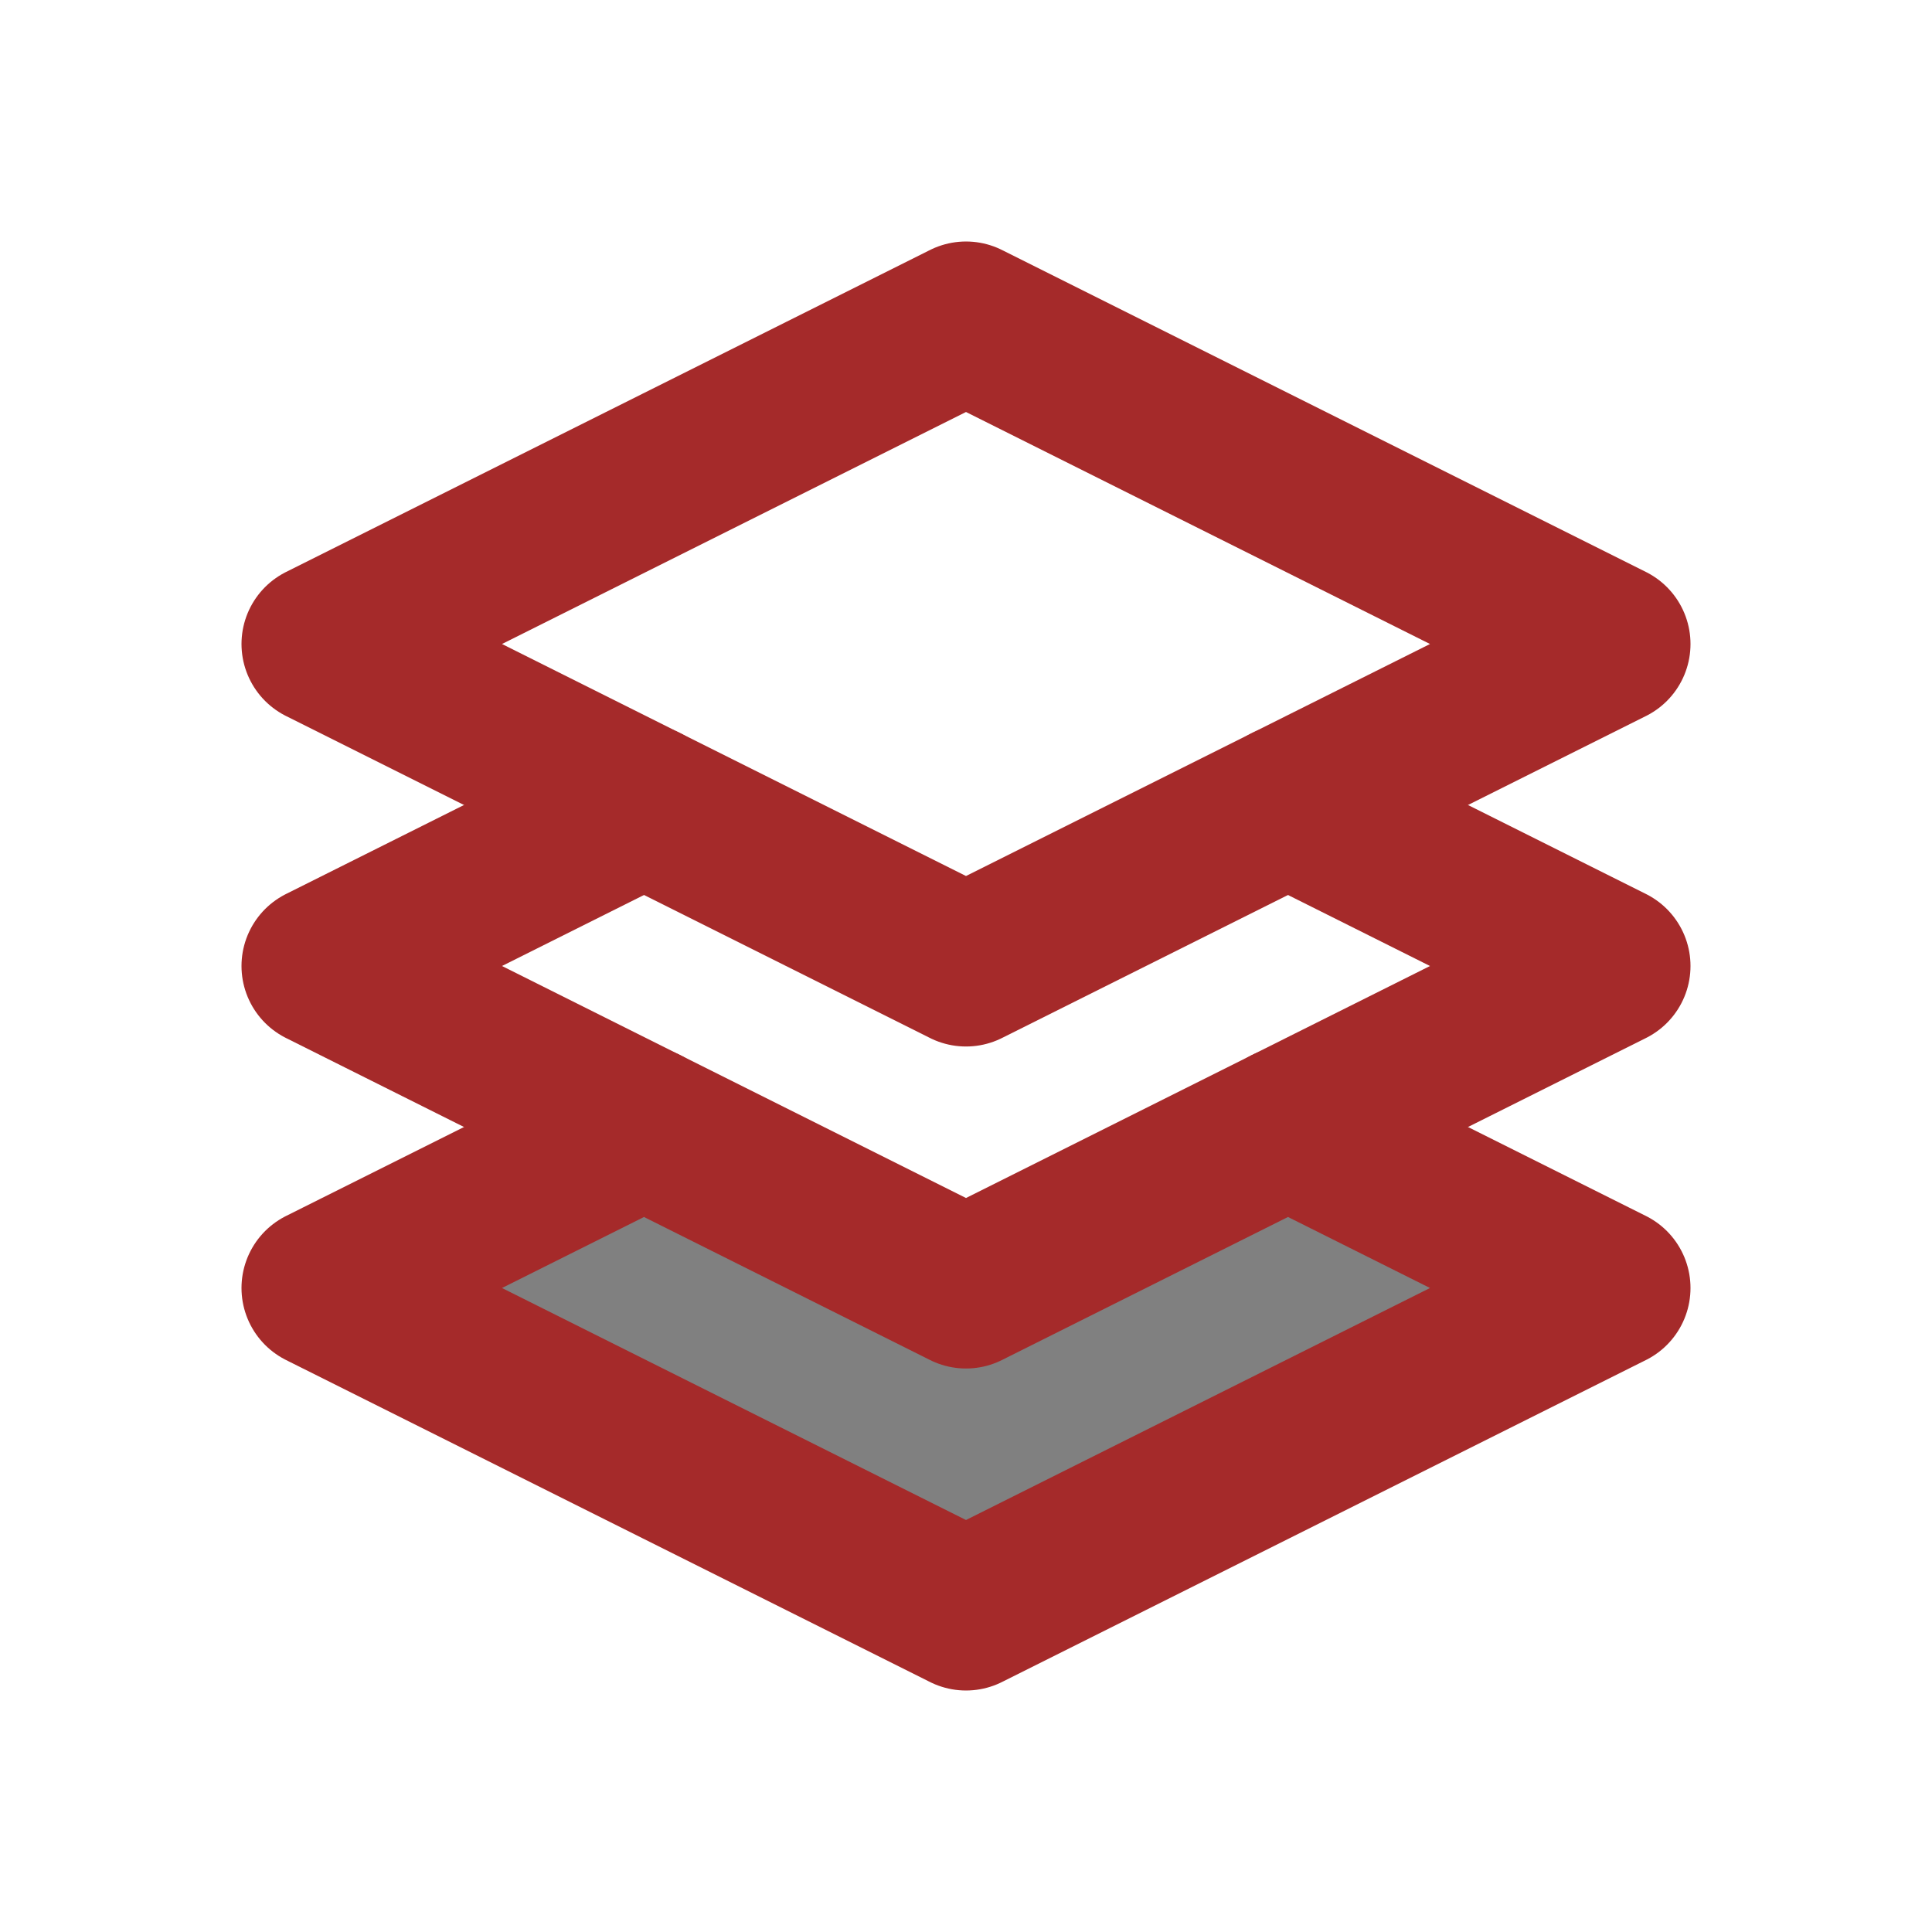 <svg xmlns="http://www.w3.org/2000/svg" width="22" height="22" viewBox="0 0 24 24"><g fill="none" stroke="brown" stroke-linecap="round" stroke-linejoin="round" stroke-width="2"><path d="m4 8l8 4l8-4l-8-4z"/><path fill="gray" d="m12 16l-4-2l-4 2l8 4l8-4l-4-2l-4 2z"/><path d="m8 10l-4 2l4 2m8 0l4-2l-4-2"/></g></svg>